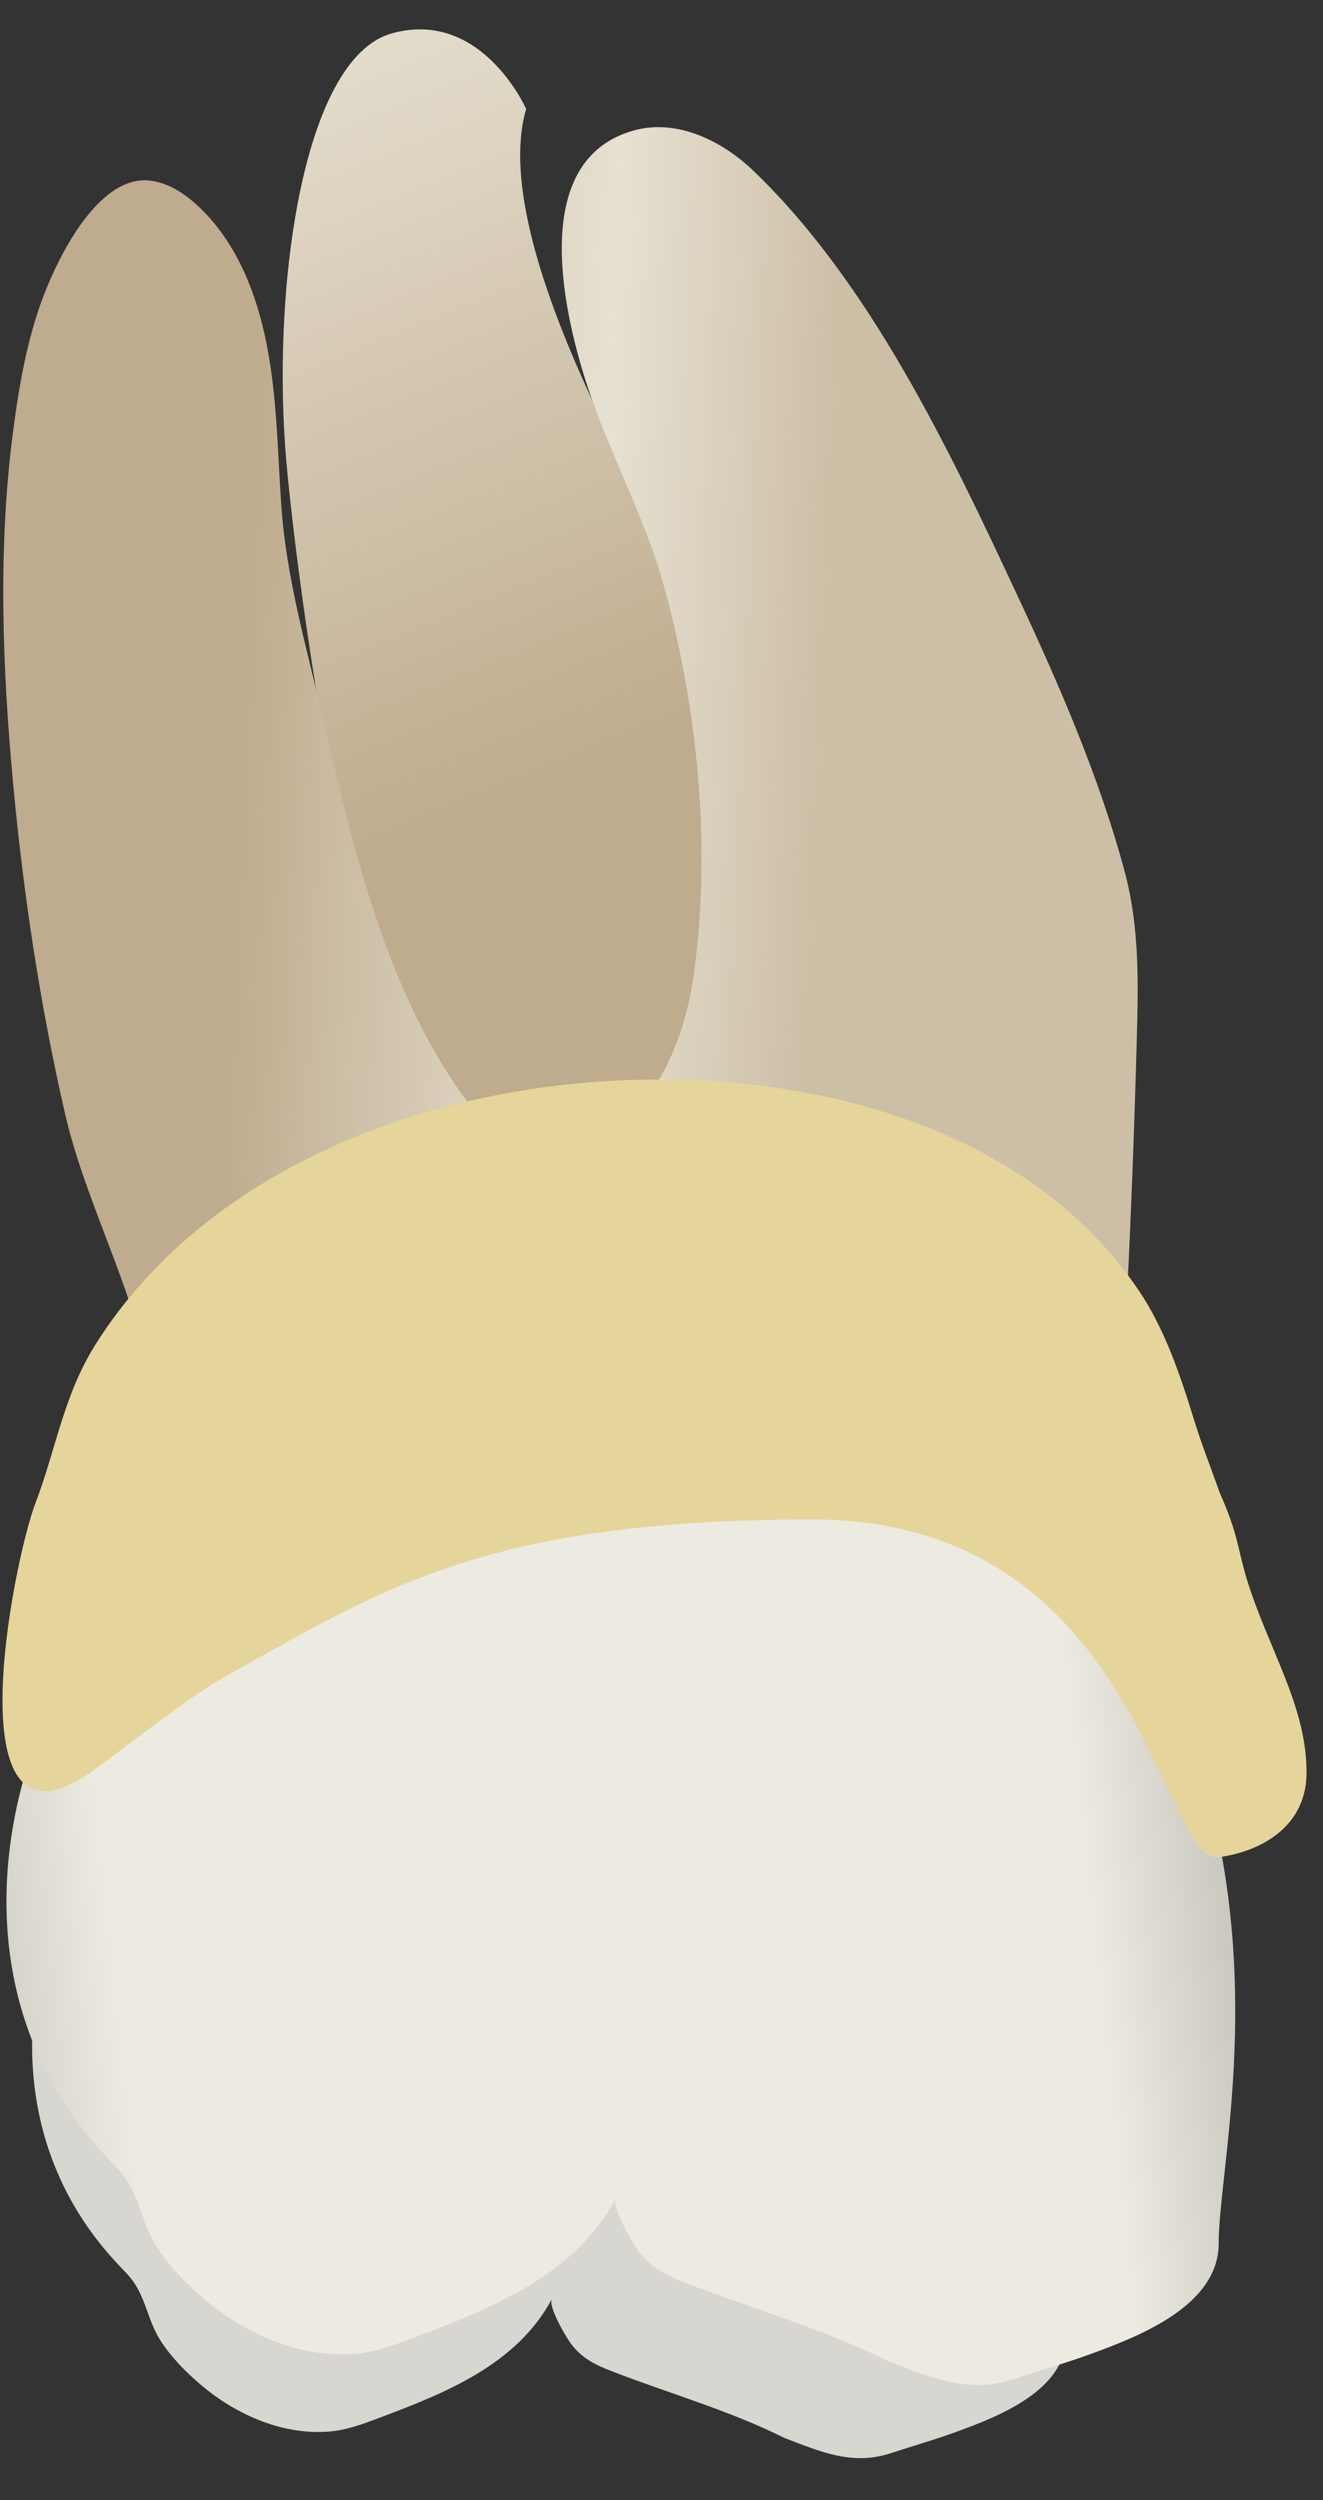 <svg width="27" height="51" viewBox="0 0 27 51" fill="none" xmlns="http://www.w3.org/2000/svg">
<rect x="0" y="0" width="27" height="51" fill="#333333" stroke="none"/>
<path d="M10.738 2.223C10.738 2.223 9.83 0.168 7.993 0.682C6.156 1.197 5.522 5.992 5.854 9.527C6.187 13.063 7.761 24.279 10.467 24.51C13.174 24.741 18.124 18.388 15.872 14.849C13.62 11.31 9.894 5.097 10.738 2.223Z" fill="url(#paint0_linear_63_981)"/>
<path d="M22.536 32.666C19.339 32.436 15.713 30.872 12.51 30.745C10.502 30.666 8.492 30.533 6.481 30.597C5.552 30.627 4.169 33.108 3.267 32.993C2.683 32.919 3.068 30.515 3.092 29.892C3.113 29.363 3.158 28.835 3.08 28.308C2.802 26.405 1.757 24.599 1.322 22.697C0.819 20.497 0.479 18.254 0.27 16.007C0.048 13.623 -0.045 11.188 0.266 8.808C0.4 7.781 0.583 6.739 0.991 5.781C1.307 5.035 2.076 3.572 3.058 3.684C3.418 3.725 3.741 3.93 4.01 4.174C4.539 4.652 4.907 5.288 5.15 5.958C5.652 7.341 5.641 8.83 5.738 10.278C5.838 11.772 6.244 13.155 6.579 14.604C7.2 17.297 7.933 20.467 9.696 22.675C10.125 23.212 10.769 23.647 11.453 23.582C11.804 23.548 12.132 23.387 12.418 23.181C13.45 22.44 13.975 21.161 14.155 19.902C14.521 17.323 14.245 14.478 13.556 11.978C13.153 10.51 12.406 9.196 11.95 7.761C11.469 6.244 10.815 3.235 12.951 2.657C13.814 2.424 14.732 2.865 15.376 3.484C17.766 5.778 19.38 9.188 20.762 12.145C21.61 13.957 22.428 15.832 22.95 17.769C23.264 18.934 23.23 20.095 23.197 21.298C23.104 24.66 22.909 29.332 22.536 32.666Z" fill="url(#paint1_linear_63_981)"/>
<path d="M3.614 34.84C3.342 34.923 2.951 35.663 2.8 35.876C2.202 36.72 1.684 37.629 1.296 38.59C0.251 41.18 0.402 44.02 2.363 46.141C2.386 46.166 2.41 46.191 2.433 46.216C2.539 46.327 2.649 46.436 2.735 46.562C2.977 46.918 3.034 47.363 3.264 47.727C3.48 48.072 3.798 48.394 4.106 48.654C4.831 49.267 5.798 49.692 6.763 49.597C7.094 49.564 7.41 49.446 7.722 49.329C9.075 48.821 10.545 48.241 11.263 46.897C11.181 47.051 11.553 47.675 11.647 47.802C11.872 48.108 12.148 48.24 12.496 48.375C13.645 48.819 14.896 49.176 15.998 49.727C16.759 50.02 17.401 50.298 18.175 50.044C18.627 49.896 19.083 49.767 19.529 49.603C20.364 49.298 21.753 48.763 21.753 47.68C21.753 46.005 23.148 40.981 19.799 35.957C16.452 30.935 3.624 34.837 3.614 34.84Z" fill="#D8D6D0"/>
<path d="M3.601 30.714C3.281 30.812 2.824 31.679 2.647 31.928C1.945 32.918 1.338 33.983 0.883 35.11C-0.343 38.145 -0.165 41.474 2.134 43.96C2.161 43.989 2.189 44.019 2.216 44.048C2.34 44.178 2.469 44.305 2.57 44.453C2.854 44.87 2.921 45.391 3.19 45.819C3.443 46.222 3.816 46.6 4.178 46.905C5.028 47.623 6.161 48.122 7.292 48.011C7.681 47.972 8.052 47.834 8.418 47.697C10.005 47.101 11.728 46.422 12.569 44.846C12.474 45.026 12.911 45.757 13.02 45.907C13.284 46.265 13.608 46.421 14.016 46.578C15.363 47.099 16.83 47.517 18.122 48.163C19.014 48.506 19.767 48.833 20.676 48.535C21.204 48.361 21.74 48.209 22.263 48.018C23.242 47.66 24.871 47.034 24.871 45.764C24.871 43.801 26.507 37.912 22.58 32.024C18.655 26.137 3.613 30.711 3.601 30.714Z" fill="url(#paint2_linear_63_981)"/>
<path d="M24.373 28.979C24.528 29.482 24.722 29.966 24.889 30.443C25.28 31.32 25.256 31.598 25.446 32.217C25.882 33.637 26.689 34.832 26.663 36.207C26.643 37.224 25.791 37.764 24.862 37.886C23.7 38.04 23.255 30.997 16.584 30.997C9.914 30.997 7.788 32.422 4.597 34.2C3.857 34.613 2.581 35.629 1.908 36.114C-1.015 38.223 0.275 31.832 0.723 30.663C1.147 29.555 1.291 28.482 1.94 27.441C2.545 26.471 3.335 25.625 4.233 24.922C6.115 23.448 8.442 22.59 10.79 22.225C15.102 21.555 20.608 22.443 23.234 26.315C23.767 27.102 24.085 28.042 24.373 28.979Z" fill="#E6D59A"/>
<defs>
<linearGradient id="paint0_linear_63_981" x1="14.253" y1="23.483" x2="-4.298" y2="-21.912" gradientUnits="userSpaceOnUse">
<stop offset="0.16" stop-color="#BFAB8D"/>
<stop offset="0.508" stop-color="#E7E1D2"/>
<stop offset="0.73" stop-color="#CCBFA6"/>
</linearGradient>
<linearGradient id="paint1_linear_63_981" x1="1.365" y1="17.477" x2="22.259" y2="18.421" gradientUnits="userSpaceOnUse">
<stop offset="0.16" stop-color="#BFAB8D"/>
<stop offset="0.508" stop-color="#E7E1D2"/>
<stop offset="0.73" stop-color="#CCBFA6"/>
</linearGradient>
<linearGradient id="paint2_linear_63_981" x1="-5.666" y1="41.164" x2="29.197" y2="37.502" gradientUnits="userSpaceOnUse">
<stop stop-color="#94938C"/>
<stop offset="0.23" stop-color="#EDEBE1"/>
<stop offset="0.799" stop-color="#EDEBE1"/>
<stop offset="1" stop-color="#94938C"/>
</linearGradient>
</defs>
</svg>

